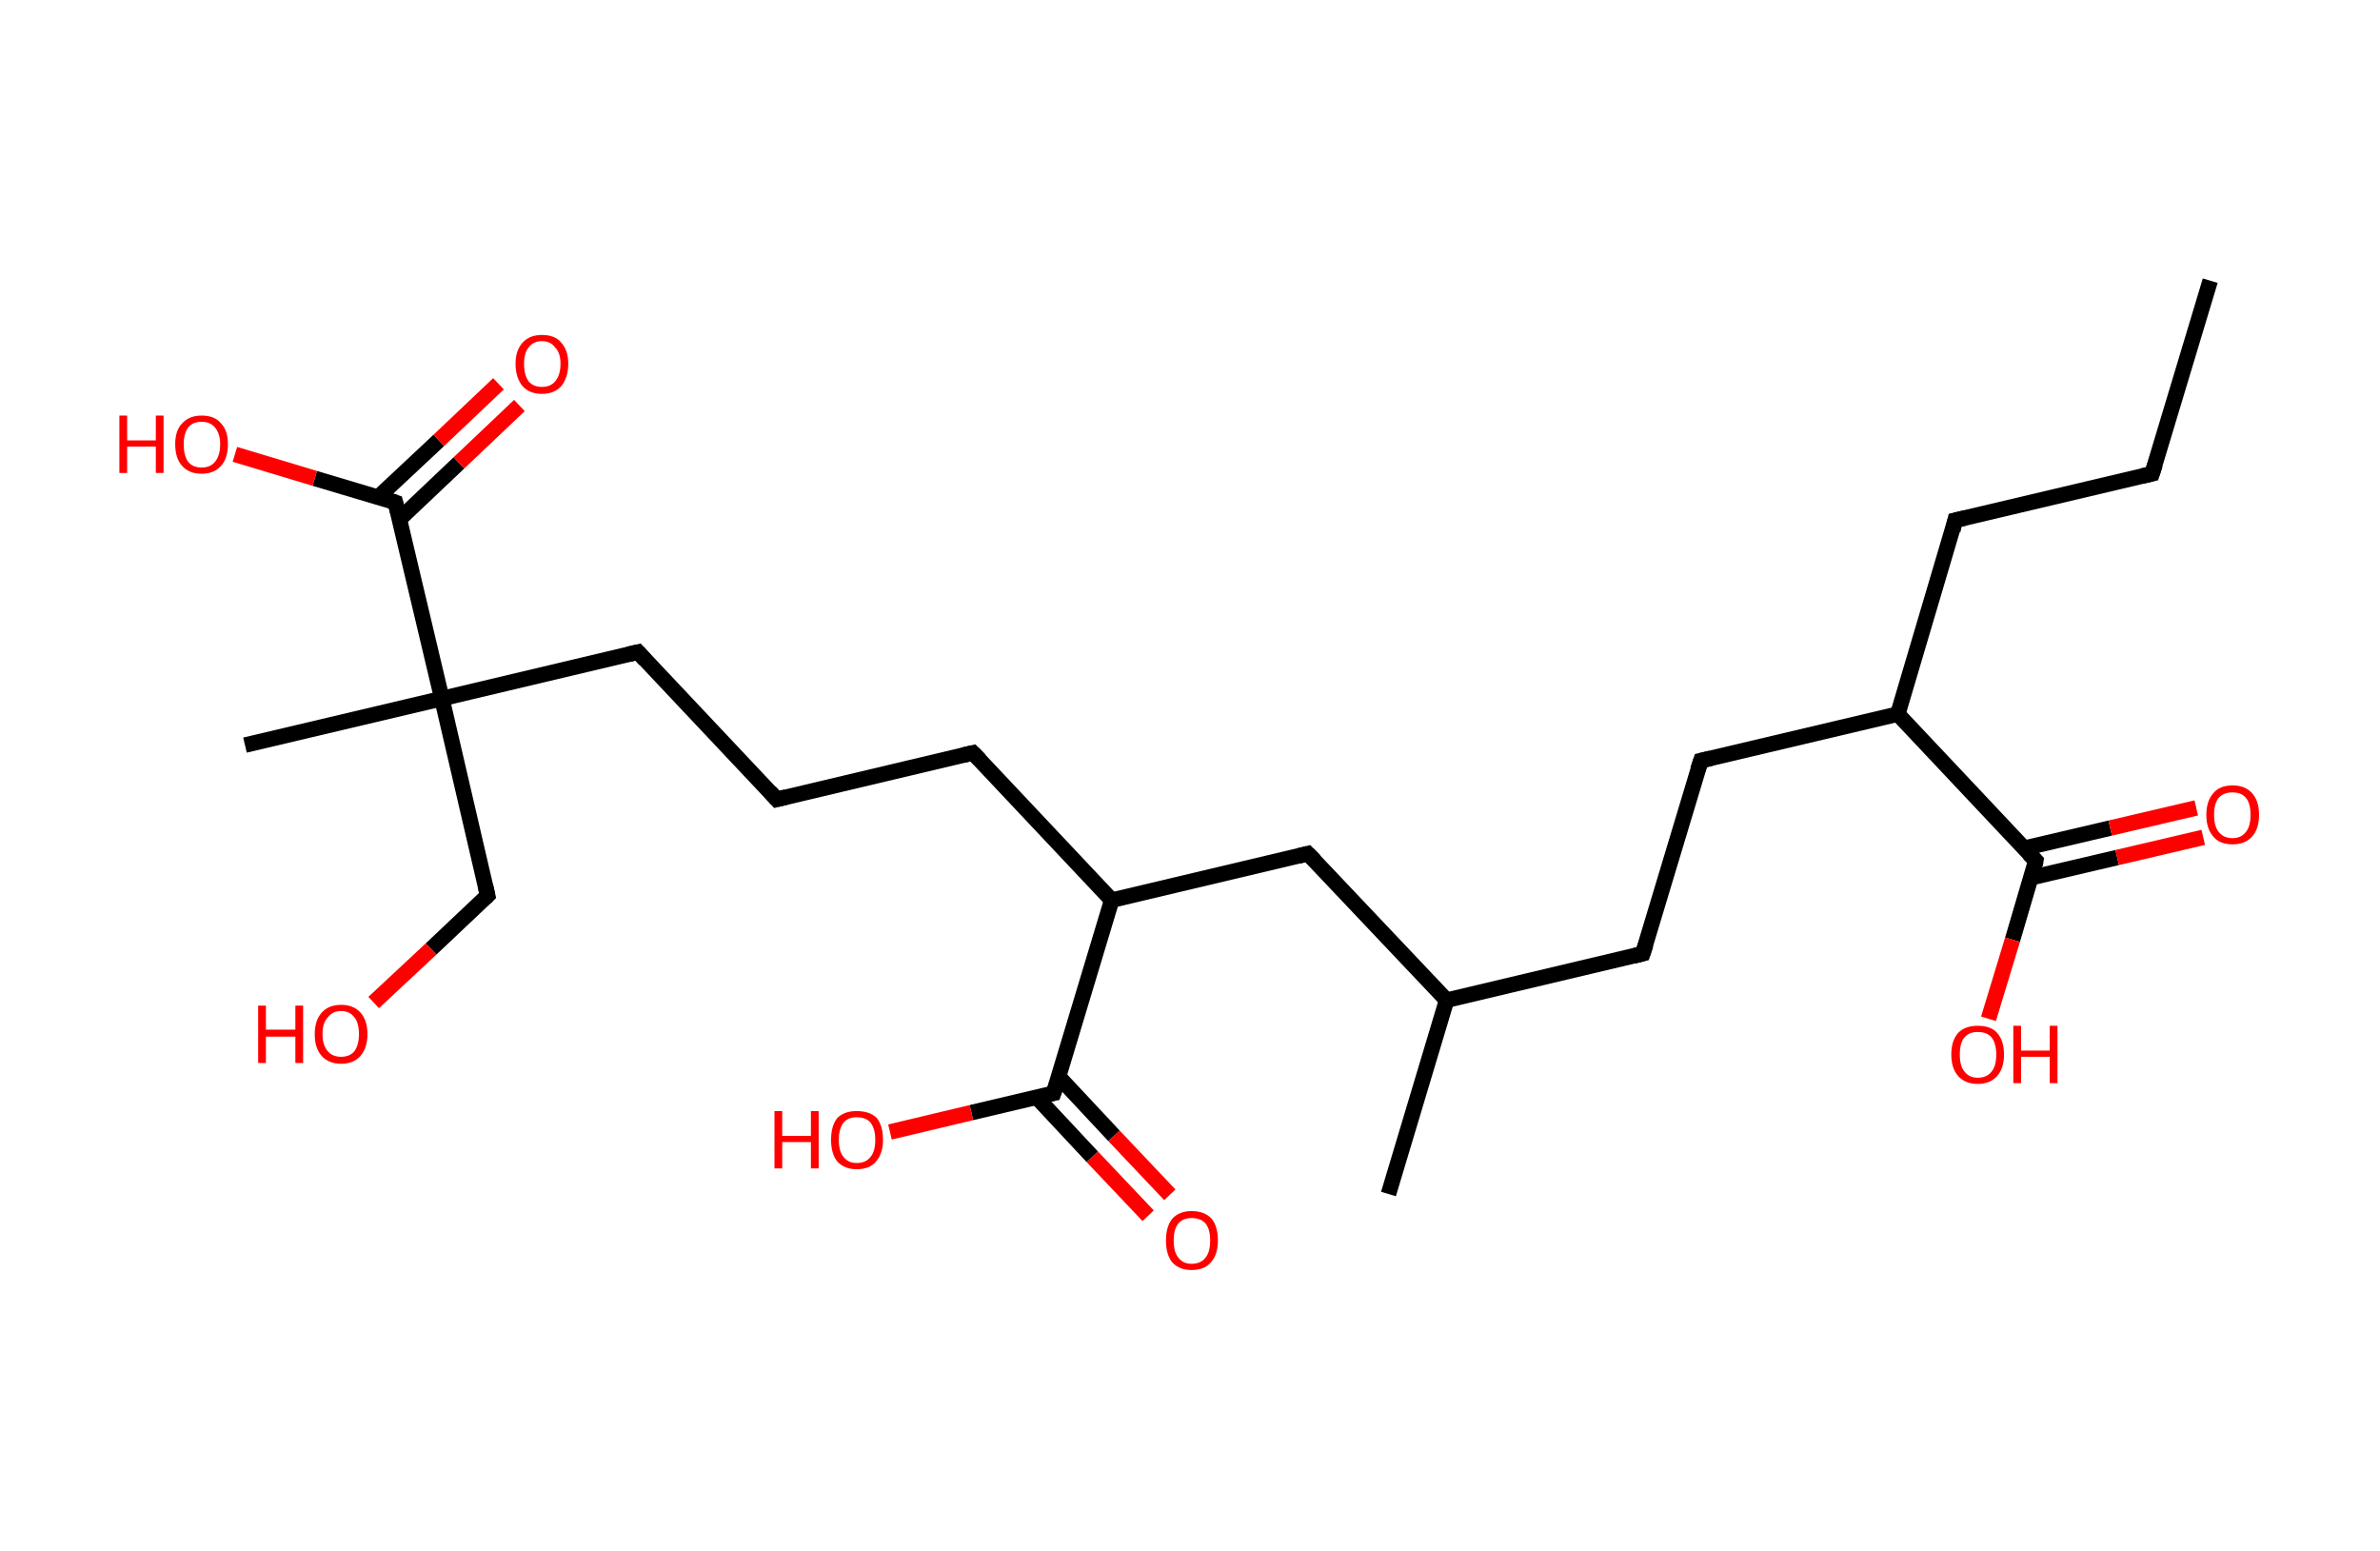 <?xml version='1.0' encoding='ASCII' standalone='yes'?>
<svg xmlns="http://www.w3.org/2000/svg" xmlns:rdkit="http://www.rdkit.org/xml" xmlns:xlink="http://www.w3.org/1999/xlink" version="1.1" baseProfile="full" xml:space="preserve" width="307px" height="200px" viewBox="0 0 307 200">
<!-- END OF HEADER -->
<rect style="opacity:1.0;fill:#FFFFFF;stroke:none" width="307.0" height="200.0" x="0.0" y="0.0"> </rect>
<path class="bond-0 atom-0 atom-1" d="M 285.1,36.2 L 277.6,61.1" style="fill:none;fill-rule:evenodd;stroke:#000000;stroke-width:2.0px;stroke-linecap:butt;stroke-linejoin:miter;stroke-opacity:1"/>
<path class="bond-1 atom-1 atom-2" d="M 277.6,61.1 L 252.2,67.1" style="fill:none;fill-rule:evenodd;stroke:#000000;stroke-width:2.0px;stroke-linecap:butt;stroke-linejoin:miter;stroke-opacity:1"/>
<path class="bond-2 atom-2 atom-3" d="M 252.2,67.1 L 244.8,92.1" style="fill:none;fill-rule:evenodd;stroke:#000000;stroke-width:2.0px;stroke-linecap:butt;stroke-linejoin:miter;stroke-opacity:1"/>
<path class="bond-3 atom-3 atom-4" d="M 244.8,92.1 L 219.4,98.1" style="fill:none;fill-rule:evenodd;stroke:#000000;stroke-width:2.0px;stroke-linecap:butt;stroke-linejoin:miter;stroke-opacity:1"/>
<path class="bond-4 atom-4 atom-5" d="M 219.4,98.1 L 211.9,123.0" style="fill:none;fill-rule:evenodd;stroke:#000000;stroke-width:2.0px;stroke-linecap:butt;stroke-linejoin:miter;stroke-opacity:1"/>
<path class="bond-5 atom-5 atom-6" d="M 211.9,123.0 L 186.6,129.0" style="fill:none;fill-rule:evenodd;stroke:#000000;stroke-width:2.0px;stroke-linecap:butt;stroke-linejoin:miter;stroke-opacity:1"/>
<path class="bond-6 atom-6 atom-7" d="M 186.6,129.0 L 179.1,154.0" style="fill:none;fill-rule:evenodd;stroke:#000000;stroke-width:2.0px;stroke-linecap:butt;stroke-linejoin:miter;stroke-opacity:1"/>
<path class="bond-7 atom-6 atom-8" d="M 186.6,129.0 L 168.7,110.1" style="fill:none;fill-rule:evenodd;stroke:#000000;stroke-width:2.0px;stroke-linecap:butt;stroke-linejoin:miter;stroke-opacity:1"/>
<path class="bond-8 atom-8 atom-9" d="M 168.7,110.1 L 143.4,116.1" style="fill:none;fill-rule:evenodd;stroke:#000000;stroke-width:2.0px;stroke-linecap:butt;stroke-linejoin:miter;stroke-opacity:1"/>
<path class="bond-9 atom-9 atom-10" d="M 143.4,116.1 L 125.5,97.1" style="fill:none;fill-rule:evenodd;stroke:#000000;stroke-width:2.0px;stroke-linecap:butt;stroke-linejoin:miter;stroke-opacity:1"/>
<path class="bond-10 atom-10 atom-11" d="M 125.5,97.1 L 100.2,103.1" style="fill:none;fill-rule:evenodd;stroke:#000000;stroke-width:2.0px;stroke-linecap:butt;stroke-linejoin:miter;stroke-opacity:1"/>
<path class="bond-11 atom-11 atom-12" d="M 100.2,103.1 L 82.3,84.1" style="fill:none;fill-rule:evenodd;stroke:#000000;stroke-width:2.0px;stroke-linecap:butt;stroke-linejoin:miter;stroke-opacity:1"/>
<path class="bond-12 atom-12 atom-13" d="M 82.3,84.1 L 57.0,90.1" style="fill:none;fill-rule:evenodd;stroke:#000000;stroke-width:2.0px;stroke-linecap:butt;stroke-linejoin:miter;stroke-opacity:1"/>
<path class="bond-13 atom-13 atom-14" d="M 57.0,90.1 L 31.6,96.1" style="fill:none;fill-rule:evenodd;stroke:#000000;stroke-width:2.0px;stroke-linecap:butt;stroke-linejoin:miter;stroke-opacity:1"/>
<path class="bond-14 atom-13 atom-15" d="M 57.0,90.1 L 62.9,115.5" style="fill:none;fill-rule:evenodd;stroke:#000000;stroke-width:2.0px;stroke-linecap:butt;stroke-linejoin:miter;stroke-opacity:1"/>
<path class="bond-15 atom-15 atom-16" d="M 62.9,115.5 L 55.6,122.4" style="fill:none;fill-rule:evenodd;stroke:#000000;stroke-width:2.0px;stroke-linecap:butt;stroke-linejoin:miter;stroke-opacity:1"/>
<path class="bond-15 atom-15 atom-16" d="M 55.6,122.4 L 48.2,129.3" style="fill:none;fill-rule:evenodd;stroke:#FF0000;stroke-width:2.0px;stroke-linecap:butt;stroke-linejoin:miter;stroke-opacity:1"/>
<path class="bond-16 atom-13 atom-17" d="M 57.0,90.1 L 51.0,64.8" style="fill:none;fill-rule:evenodd;stroke:#000000;stroke-width:2.0px;stroke-linecap:butt;stroke-linejoin:miter;stroke-opacity:1"/>
<path class="bond-17 atom-17 atom-18" d="M 51.5,67.0 L 59.2,59.7" style="fill:none;fill-rule:evenodd;stroke:#000000;stroke-width:2.0px;stroke-linecap:butt;stroke-linejoin:miter;stroke-opacity:1"/>
<path class="bond-17 atom-17 atom-18" d="M 59.2,59.7 L 67.0,52.3" style="fill:none;fill-rule:evenodd;stroke:#FF0000;stroke-width:2.0px;stroke-linecap:butt;stroke-linejoin:miter;stroke-opacity:1"/>
<path class="bond-17 atom-17 atom-18" d="M 48.8,64.1 L 56.6,56.8" style="fill:none;fill-rule:evenodd;stroke:#000000;stroke-width:2.0px;stroke-linecap:butt;stroke-linejoin:miter;stroke-opacity:1"/>
<path class="bond-17 atom-17 atom-18" d="M 56.6,56.8 L 64.3,49.5" style="fill:none;fill-rule:evenodd;stroke:#FF0000;stroke-width:2.0px;stroke-linecap:butt;stroke-linejoin:miter;stroke-opacity:1"/>
<path class="bond-18 atom-17 atom-19" d="M 51.0,64.8 L 40.6,61.7" style="fill:none;fill-rule:evenodd;stroke:#000000;stroke-width:2.0px;stroke-linecap:butt;stroke-linejoin:miter;stroke-opacity:1"/>
<path class="bond-18 atom-17 atom-19" d="M 40.6,61.7 L 30.3,58.6" style="fill:none;fill-rule:evenodd;stroke:#FF0000;stroke-width:2.0px;stroke-linecap:butt;stroke-linejoin:miter;stroke-opacity:1"/>
<path class="bond-19 atom-9 atom-20" d="M 143.4,116.1 L 135.9,141.0" style="fill:none;fill-rule:evenodd;stroke:#000000;stroke-width:2.0px;stroke-linecap:butt;stroke-linejoin:miter;stroke-opacity:1"/>
<path class="bond-20 atom-20 atom-21" d="M 133.7,141.5 L 140.9,149.2" style="fill:none;fill-rule:evenodd;stroke:#000000;stroke-width:2.0px;stroke-linecap:butt;stroke-linejoin:miter;stroke-opacity:1"/>
<path class="bond-20 atom-20 atom-21" d="M 140.9,149.2 L 148.1,156.8" style="fill:none;fill-rule:evenodd;stroke:#FF0000;stroke-width:2.0px;stroke-linecap:butt;stroke-linejoin:miter;stroke-opacity:1"/>
<path class="bond-20 atom-20 atom-21" d="M 136.5,138.8 L 143.7,146.5" style="fill:none;fill-rule:evenodd;stroke:#000000;stroke-width:2.0px;stroke-linecap:butt;stroke-linejoin:miter;stroke-opacity:1"/>
<path class="bond-20 atom-20 atom-21" d="M 143.7,146.5 L 150.9,154.1" style="fill:none;fill-rule:evenodd;stroke:#FF0000;stroke-width:2.0px;stroke-linecap:butt;stroke-linejoin:miter;stroke-opacity:1"/>
<path class="bond-21 atom-20 atom-22" d="M 135.9,141.0 L 125.3,143.5" style="fill:none;fill-rule:evenodd;stroke:#000000;stroke-width:2.0px;stroke-linecap:butt;stroke-linejoin:miter;stroke-opacity:1"/>
<path class="bond-21 atom-20 atom-22" d="M 125.3,143.5 L 114.8,146.0" style="fill:none;fill-rule:evenodd;stroke:#FF0000;stroke-width:2.0px;stroke-linecap:butt;stroke-linejoin:miter;stroke-opacity:1"/>
<path class="bond-22 atom-3 atom-23" d="M 244.8,92.1 L 262.6,111.0" style="fill:none;fill-rule:evenodd;stroke:#000000;stroke-width:2.0px;stroke-linecap:butt;stroke-linejoin:miter;stroke-opacity:1"/>
<path class="bond-23 atom-23 atom-24" d="M 262.0,113.2 L 273.1,110.6" style="fill:none;fill-rule:evenodd;stroke:#000000;stroke-width:2.0px;stroke-linecap:butt;stroke-linejoin:miter;stroke-opacity:1"/>
<path class="bond-23 atom-23 atom-24" d="M 273.1,110.6 L 284.2,108.0" style="fill:none;fill-rule:evenodd;stroke:#FF0000;stroke-width:2.0px;stroke-linecap:butt;stroke-linejoin:miter;stroke-opacity:1"/>
<path class="bond-23 atom-23 atom-24" d="M 261.1,109.4 L 272.2,106.8" style="fill:none;fill-rule:evenodd;stroke:#000000;stroke-width:2.0px;stroke-linecap:butt;stroke-linejoin:miter;stroke-opacity:1"/>
<path class="bond-23 atom-23 atom-24" d="M 272.2,106.8 L 283.3,104.2" style="fill:none;fill-rule:evenodd;stroke:#FF0000;stroke-width:2.0px;stroke-linecap:butt;stroke-linejoin:miter;stroke-opacity:1"/>
<path class="bond-24 atom-23 atom-25" d="M 262.6,111.0 L 259.6,121.2" style="fill:none;fill-rule:evenodd;stroke:#000000;stroke-width:2.0px;stroke-linecap:butt;stroke-linejoin:miter;stroke-opacity:1"/>
<path class="bond-24 atom-23 atom-25" d="M 259.6,121.2 L 256.5,131.4" style="fill:none;fill-rule:evenodd;stroke:#FF0000;stroke-width:2.0px;stroke-linecap:butt;stroke-linejoin:miter;stroke-opacity:1"/>
<path d="M 278.0,59.9 L 277.6,61.1 L 276.3,61.4" style="fill:none;stroke:#000000;stroke-width:2.0px;stroke-linecap:butt;stroke-linejoin:miter;stroke-opacity:1;"/>
<path d="M 253.5,66.8 L 252.2,67.1 L 251.9,68.4" style="fill:none;stroke:#000000;stroke-width:2.0px;stroke-linecap:butt;stroke-linejoin:miter;stroke-opacity:1;"/>
<path d="M 220.7,97.8 L 219.4,98.1 L 219.0,99.3" style="fill:none;stroke:#000000;stroke-width:2.0px;stroke-linecap:butt;stroke-linejoin:miter;stroke-opacity:1;"/>
<path d="M 212.3,121.8 L 211.9,123.0 L 210.7,123.3" style="fill:none;stroke:#000000;stroke-width:2.0px;stroke-linecap:butt;stroke-linejoin:miter;stroke-opacity:1;"/>
<path d="M 169.6,111.0 L 168.7,110.1 L 167.5,110.4" style="fill:none;stroke:#000000;stroke-width:2.0px;stroke-linecap:butt;stroke-linejoin:miter;stroke-opacity:1;"/>
<path d="M 126.4,98.0 L 125.5,97.1 L 124.2,97.4" style="fill:none;stroke:#000000;stroke-width:2.0px;stroke-linecap:butt;stroke-linejoin:miter;stroke-opacity:1;"/>
<path d="M 101.4,102.8 L 100.2,103.1 L 99.3,102.1" style="fill:none;stroke:#000000;stroke-width:2.0px;stroke-linecap:butt;stroke-linejoin:miter;stroke-opacity:1;"/>
<path d="M 83.2,85.1 L 82.3,84.1 L 81.0,84.4" style="fill:none;stroke:#000000;stroke-width:2.0px;stroke-linecap:butt;stroke-linejoin:miter;stroke-opacity:1;"/>
<path d="M 62.6,114.2 L 62.9,115.5 L 62.6,115.8" style="fill:none;stroke:#000000;stroke-width:2.0px;stroke-linecap:butt;stroke-linejoin:miter;stroke-opacity:1;"/>
<path d="M 51.3,66.0 L 51.0,64.8 L 50.4,64.6" style="fill:none;stroke:#000000;stroke-width:2.0px;stroke-linecap:butt;stroke-linejoin:miter;stroke-opacity:1;"/>
<path d="M 136.3,139.8 L 135.9,141.0 L 135.4,141.1" style="fill:none;stroke:#000000;stroke-width:2.0px;stroke-linecap:butt;stroke-linejoin:miter;stroke-opacity:1;"/>
<path d="M 261.7,110.1 L 262.6,111.0 L 262.5,111.6" style="fill:none;stroke:#000000;stroke-width:2.0px;stroke-linecap:butt;stroke-linejoin:miter;stroke-opacity:1;"/>
<path class="atom-16" d="M 33.3 129.7 L 34.3 129.7 L 34.3 132.8 L 38.1 132.8 L 38.1 129.7 L 39.1 129.7 L 39.1 137.1 L 38.1 137.1 L 38.1 133.7 L 34.3 133.7 L 34.3 137.1 L 33.3 137.1 L 33.3 129.7 " fill="#FF0000"/>
<path class="atom-16" d="M 40.6 133.4 Q 40.6 131.6, 41.5 130.6 Q 42.4 129.6, 44.0 129.6 Q 45.6 129.6, 46.5 130.6 Q 47.4 131.6, 47.4 133.4 Q 47.4 135.1, 46.5 136.2 Q 45.6 137.2, 44.0 137.2 Q 42.4 137.2, 41.5 136.2 Q 40.6 135.2, 40.6 133.4 M 44.0 136.3 Q 45.1 136.3, 45.7 135.6 Q 46.3 134.8, 46.3 133.4 Q 46.3 131.9, 45.7 131.2 Q 45.1 130.4, 44.0 130.4 Q 42.9 130.4, 42.3 131.2 Q 41.6 131.9, 41.6 133.4 Q 41.6 134.8, 42.3 135.6 Q 42.9 136.3, 44.0 136.3 " fill="#FF0000"/>
<path class="atom-18" d="M 66.5 46.9 Q 66.5 45.2, 67.4 44.2 Q 68.3 43.2, 69.9 43.2 Q 71.6 43.2, 72.4 44.2 Q 73.3 45.2, 73.3 46.9 Q 73.3 48.7, 72.4 49.8 Q 71.5 50.8, 69.9 50.8 Q 68.3 50.8, 67.4 49.8 Q 66.5 48.7, 66.5 46.9 M 69.9 49.9 Q 71.0 49.9, 71.6 49.2 Q 72.3 48.4, 72.3 46.9 Q 72.3 45.5, 71.6 44.8 Q 71.0 44.0, 69.9 44.0 Q 68.8 44.0, 68.2 44.8 Q 67.6 45.5, 67.6 46.9 Q 67.6 48.4, 68.2 49.2 Q 68.8 49.9, 69.9 49.9 " fill="#FF0000"/>
<path class="atom-19" d="M 15.4 53.6 L 16.4 53.6 L 16.4 56.8 L 20.1 56.8 L 20.1 53.6 L 21.1 53.6 L 21.1 61.0 L 20.1 61.0 L 20.1 57.6 L 16.4 57.6 L 16.4 61.0 L 15.4 61.0 L 15.4 53.6 " fill="#FF0000"/>
<path class="atom-19" d="M 22.6 57.3 Q 22.6 55.5, 23.5 54.6 Q 24.4 53.6, 26.0 53.6 Q 27.7 53.6, 28.5 54.6 Q 29.4 55.5, 29.4 57.3 Q 29.4 59.1, 28.5 60.1 Q 27.6 61.1, 26.0 61.1 Q 24.4 61.1, 23.5 60.1 Q 22.6 59.1, 22.6 57.3 M 26.0 60.3 Q 27.1 60.3, 27.7 59.6 Q 28.4 58.8, 28.4 57.3 Q 28.4 55.9, 27.7 55.1 Q 27.1 54.4, 26.0 54.4 Q 24.9 54.4, 24.3 55.1 Q 23.7 55.9, 23.7 57.3 Q 23.7 58.8, 24.3 59.6 Q 24.9 60.3, 26.0 60.3 " fill="#FF0000"/>
<path class="atom-21" d="M 150.4 160.0 Q 150.4 158.2, 151.2 157.2 Q 152.1 156.2, 153.7 156.2 Q 155.4 156.2, 156.3 157.2 Q 157.1 158.2, 157.1 160.0 Q 157.1 161.8, 156.2 162.8 Q 155.4 163.8, 153.7 163.8 Q 152.1 163.8, 151.2 162.8 Q 150.4 161.8, 150.4 160.0 M 153.7 163.0 Q 154.9 163.0, 155.5 162.2 Q 156.1 161.5, 156.1 160.0 Q 156.1 158.5, 155.5 157.8 Q 154.9 157.1, 153.7 157.1 Q 152.6 157.1, 152.0 157.8 Q 151.4 158.5, 151.4 160.0 Q 151.4 161.5, 152.0 162.2 Q 152.6 163.0, 153.7 163.0 " fill="#FF0000"/>
<path class="atom-22" d="M 99.9 143.3 L 100.9 143.3 L 100.9 146.5 L 104.6 146.5 L 104.6 143.3 L 105.6 143.3 L 105.6 150.7 L 104.6 150.7 L 104.6 147.3 L 100.9 147.3 L 100.9 150.7 L 99.9 150.7 L 99.9 143.3 " fill="#FF0000"/>
<path class="atom-22" d="M 107.2 147.0 Q 107.2 145.2, 108.0 144.2 Q 108.9 143.3, 110.5 143.3 Q 112.2 143.3, 113.1 144.2 Q 113.9 145.2, 113.9 147.0 Q 113.9 148.8, 113.0 149.8 Q 112.2 150.8, 110.5 150.8 Q 108.9 150.8, 108.0 149.8 Q 107.2 148.8, 107.2 147.0 M 110.5 150.0 Q 111.7 150.0, 112.3 149.2 Q 112.9 148.5, 112.9 147.0 Q 112.9 145.6, 112.3 144.8 Q 111.7 144.1, 110.5 144.1 Q 109.4 144.1, 108.8 144.8 Q 108.2 145.6, 108.2 147.0 Q 108.2 148.5, 108.8 149.2 Q 109.4 150.0, 110.5 150.0 " fill="#FF0000"/>
<path class="atom-24" d="M 284.6 105.1 Q 284.6 103.3, 285.5 102.3 Q 286.3 101.3, 288.0 101.3 Q 289.6 101.3, 290.5 102.3 Q 291.4 103.3, 291.4 105.1 Q 291.4 106.9, 290.5 107.9 Q 289.6 108.9, 288.0 108.9 Q 286.3 108.9, 285.5 107.9 Q 284.6 106.9, 284.6 105.1 M 288.0 108.1 Q 289.1 108.1, 289.7 107.3 Q 290.3 106.6, 290.3 105.1 Q 290.3 103.6, 289.7 102.9 Q 289.1 102.2, 288.0 102.2 Q 286.8 102.2, 286.2 102.9 Q 285.6 103.6, 285.6 105.1 Q 285.6 106.6, 286.2 107.3 Q 286.8 108.1, 288.0 108.1 " fill="#FF0000"/>
<path class="atom-25" d="M 251.7 136.0 Q 251.7 134.2, 252.6 133.2 Q 253.5 132.3, 255.1 132.3 Q 256.8 132.3, 257.6 133.2 Q 258.5 134.2, 258.5 136.0 Q 258.5 137.8, 257.6 138.8 Q 256.7 139.8, 255.1 139.8 Q 253.5 139.8, 252.6 138.8 Q 251.7 137.8, 251.7 136.0 M 255.1 139.0 Q 256.3 139.0, 256.9 138.2 Q 257.5 137.5, 257.5 136.0 Q 257.5 134.6, 256.9 133.8 Q 256.3 133.1, 255.1 133.1 Q 254.0 133.1, 253.4 133.8 Q 252.8 134.5, 252.8 136.0 Q 252.8 137.5, 253.4 138.2 Q 254.0 139.0, 255.1 139.0 " fill="#FF0000"/>
<path class="atom-25" d="M 259.7 132.3 L 260.7 132.3 L 260.7 135.5 L 264.4 135.5 L 264.4 132.3 L 265.4 132.3 L 265.4 139.7 L 264.4 139.7 L 264.4 136.3 L 260.7 136.3 L 260.7 139.7 L 259.7 139.7 L 259.7 132.3 " fill="#FF0000"/>
</svg>
